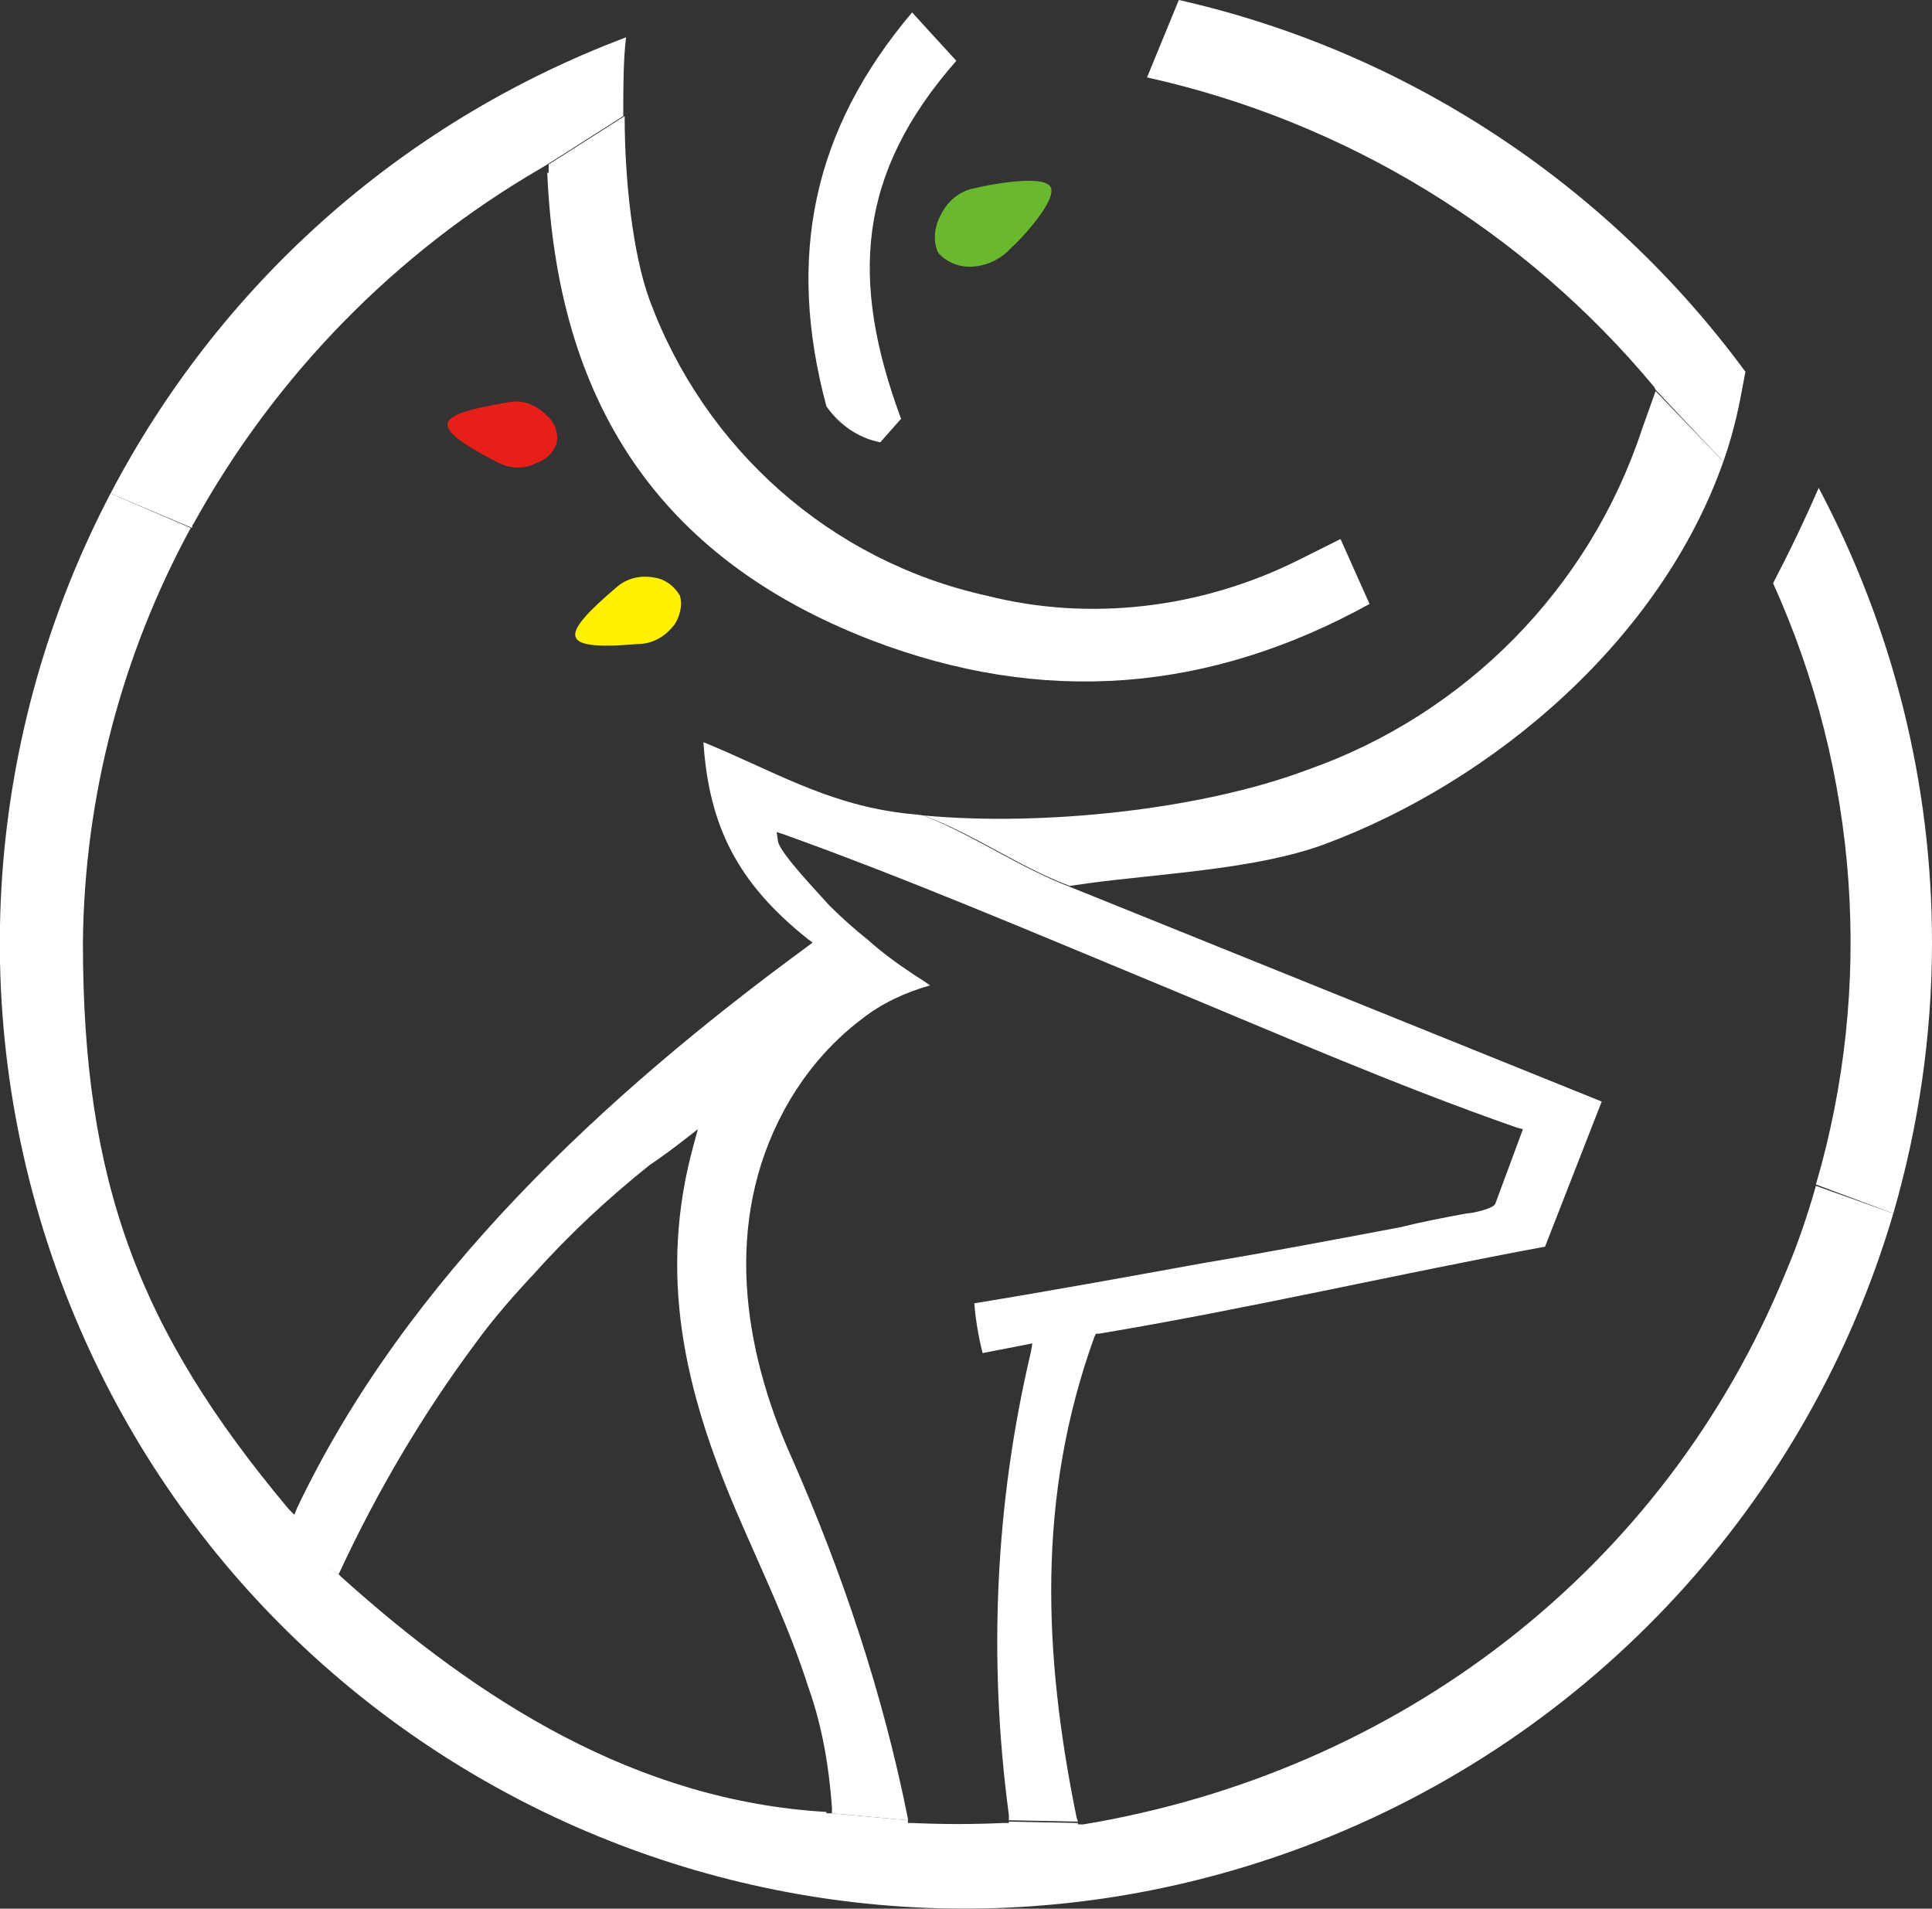 <?xml version="1.0" encoding="utf-8"?>
<!-- Generator: Adobe Illustrator 23.0.3, SVG Export Plug-In . SVG Version: 6.00 Build 0)  -->
<svg version="1.1" id="Layer_1" xmlns="http://www.w3.org/2000/svg" xmlns:xlink="http://www.w3.org/1999/xlink" x="0px" y="0px"
	 viewBox="0 0 139.8 138.1" style="enable-background:new 0 0 139.8 138.1;" xml:space="preserve">
<rect x="0" y="0" width="139.8" height="138.1" fill="#333333" stroke="none"/>
<style type="text/css">
	.st0{fill:#FFFFFF;}
	.st1{fill:#FFFFFF;}
	.st2{fill:#69B82D;}
	.st3{fill:#FFF100;}
	.st4{fill:#E71F19;}
	.st5{fill:none;}
</style>
<g id="Outermost-Circle-Pieces">
	<g id="Outermost-Circle-4">
		<path class="st0" d="M14,37.9c5.9-10.7,14.6-19.6,25.1-25.7l0.5-0.3l0,0l5.5-3.5c0-2.1,0-4,0.2-5.7C28.6,9,15.7,21,8,35.7l5.9,2.5
			C13.9,38.1,13.9,38,14,37.9z"/>
	</g>
	<g id="Outermost-Circle-3">
		<path class="st1" d="M131.4,85.8c-0.6,2.1-1.3,4.2-2.2,6.3c-8.8,21.5-28,36.1-50.8,39.9H78v-0.1l-5-0.1v0.1h-0.4
			c-2.2,0.1-4.4,0.1-6.6,0h-0.3v-0.2l-5.5-0.5l0,0h-0.4v-0.1c-13.7-0.8-25.1-8-35.1-17l-0.2-0.2l0,0c-1.7-1-3-2.5-3.4-4.5l-0.2-0.2
			C10,96.2,6,85.5,6,68.2c0.1-10.5,2.8-20.8,7.8-30L8,35.7c-8.9,17-10.8,37.6-3.6,57c13.5,36.2,53.8,54.5,90,40.9
			c21-7.9,36.5-25.1,42.6-45.8L131.4,85.8z"/>
	</g>
	<g id="Outermost-Circle-2">
		<path class="st0" d="M139.8,68.2c0-11.5-2.8-22.7-8.2-32.9c-1,2.3-2.1,4.6-3.3,6.9c6.2,13.7,7.3,29.2,3.1,43.5l5.6,2.1
			C138.8,81.6,139.8,75,139.8,68.2z"/>
	</g>
	<g id="Outermost-Circle-1">
		<path class="st0" d="M125.9,29l0.4-2.1c-10-13.6-24.6-23.2-41-26.9L83,5.6c14.4,3.2,27.3,11.1,36.7,22.4l0.1,0.2l0,0l4.9,5.2
			C125.2,32,125.6,30.5,125.9,29z"/>
	</g>
</g>
<g id="Center-Deer">
	<path class="st1" d="M24.5,113.9l0.1-0.2c2.7-5.8,6-11.4,9.8-16.5c1.3-1.8,2.8-3.5,4.3-5.1c2.5-2.8,5.3-5.4,8.3-7.8
		c0.9-0.6,1.7-1.2,2.6-1.9l0.9-0.7l-0.3,1.1c-2.6,9.4-0.7,17.7,3.1,26.6c1.8,4.2,3.8,8.3,5.2,12.7c1,2.8,1.5,5.8,1.7,8.7v0.4
		l5.5,0.5v-0.1c-1.8-9-4.7-17.7-8.4-26.1c-3.6-8-4.9-17.1-0.6-25.1c1.4-2.6,3.3-4.9,5.7-6.7c1.4-1.1,3.1-1.9,4.9-2.4l0,0
		c-0.4-0.3-0.9-0.6-1.2-0.8c-1.2-0.8-2.3-1.6-3.3-2.5c-1-0.8-1.9-1.6-2.8-2.5c-0.7-0.8-3.5-3.7-3.7-4.6l-0.1-0.7l0.6,0.2
		c8.9,3.2,17.8,7,26.5,10.6s17.6,7.5,26.5,10.6l0.4,0.1l-2,5.4c-0.2,0.4-1.8,0.7-2.1,0.7c-1.6,0.3-3.2,0.6-4.8,1
		c-4.8,0.9-9.5,1.8-14.3,2.6c-5.5,1-11,2-16.5,2.9c0.1,1.2,0.3,2.4,0.6,3.6l3.6-0.7l-0.1,0.6c-2.6,11-3.1,22.3-1.6,33.5v0.4l5,0.1
		l-0.1-0.3c-2.4-11.8-2.9-23.2,1.3-34.8l0.1-0.2h0.2c10.8-1.8,21.5-4.3,32.3-6.3l4.1-10.5L77.5,64.2c-3.7-1.4-7.1-3.8-10.7-5.2
		c-0.6-0.1-1.1-0.1-1.7-0.2c-5.4-0.7-9.3-3.1-14.2-5.1c0.4,6.1,2.5,10.2,7.5,14.2l0.4,0.3l-0.4,0.3c-14.6,10.7-29,24-36.9,40.6
		l-0.2,0.5l-0.2-0.2C21.4,111.4,22.7,112.9,24.5,113.9z"/>
</g>
<g id="Top-Inside-Curves">
	<g id="Top-Left-Curve">
		<path class="st0" d="M39.6,12.5c0.7,16.4,7.9,27.8,23.4,33.8c12.5,4.8,24.5,3.8,36.1-2.6L97,39l-3.2,1.6
			C86.9,44,78.9,45,71.4,43.1C60.1,40.6,51,32.5,47,21.7c-1.2-3.3-1.8-8.6-1.8-13.3l-5.5,3.5v0.6C39.7,12.5,39.6,12.5,39.6,12.5z"/>
	</g>
	<g id="Top-Right-Curve">
		<path class="st0" d="M119.8,28.3l-1,2.8C115,42.6,106,51.7,94.6,55.7c-7.7,2.9-19.2,4.1-27.8,3.3c3.6,1.3,6.9,3.7,10.6,5.1
			l1.4-0.2c5.2-0.7,12.1-1,17-2.8c12.4-4.6,24.4-14.9,28.9-27.7L119.8,28.3z"/>
	</g>
</g>
<g id="Top-Isolated-Islands">
	<g id="Isolated-Dot-Top">
		<path class="st2" d="M73.2,17.9c-0.8,0.9-1.9,1.4-3.1,1.4c-0.8,0-1.7-0.4-2.2-1c-0.4-0.8-0.3-1.8,0.1-2.6c0.5-1.1,1.4-1.9,2.6-2.1
			c0.8-0.2,4.8-1,5.4-0.1S73.8,17.4,73.2,17.9L73.2,17.9z"/>
	</g>
	<g id="Isolated-Dot-Bottom">
		<path class="st3" d="M46.1,46.6c-5.8,0.5-5.6-0.6-1.5-4.1c0.8-0.7,1.8-0.9,2.8-0.7c0.7,0.1,1.4,0.6,1.8,1.3c0.2,0.7,0,1.5-0.4,2.1
			C48.1,46.1,47.2,46.6,46.1,46.6z"/>
	</g>
	<g id="Isolated-Dot-Middle-Left">
		<path class="st4" d="M35.9,33.4c-5.2-2.7-4.4-3.4,0.9-4.3c1-0.2,2,0.2,2.7,0.9c0.6,0.5,0.9,1.2,0.8,2c-0.2,0.7-0.8,1.3-1.5,1.5
			C37.9,34,36.8,33.9,35.9,33.4L35.9,33.4z"/>
	</g>
	<g id="Isolated-Top-Curve">
		<path class="st0" d="M59.8,29.4c-2.9-10.8-1-20,6.2-28.5l3.2,3.5c-7.2,8.2-7.7,15.9-4,25.9L63.7,32C62.1,31.7,60.7,30.7,59.8,29.4
			z"/>
	</g>
</g>
<g id="original">
	<path id="main_6_" class="st5" d="M99.2,43.8L97,39l-3.2,1.6C86.9,44,78.9,45,71.4,43.1C60.1,40.6,51,32.5,47,21.7
		c-1.7-4.8-2.2-13.6-1.6-19c-36.2,13.6-54.5,53.9-41,90s53.8,54.5,90,40.9c27.3-10.2,45.4-36.3,45.4-65.5c0-11.5-2.8-22.7-8.2-32.8
		c-1,2.3-2.1,4.6-3.3,6.9c7.1,15.8,7.5,33.8,0.9,49.8c-8.8,21.5-28,36.1-50.8,39.9L78,132l-0.1-0.4c-2.4-11.8-2.9-23.2,1.3-34.8
		l0.1-0.2h0.2c10.8-1.8,21.5-4.3,32.3-6.3l4.1-10.5L77.4,64.1l1.4-0.2c5.2-0.7,12.1-1,17-2.8C109.6,56,123,43.9,125.9,29l0.4-2.1
		c-10-13.6-24.6-23.2-41-26.9L83,5.6c14.4,3.2,27.3,11.1,36.7,22.4l0.1,0.2l-1,2.9C115,42.6,106,51.7,94.6,55.7
		c-8.2,3.1-20.8,4.3-29.5,3.1c-5.4-0.7-9.3-3.1-14.2-5.1c0.4,6.1,2.5,10.2,7.5,14.2l0.4,0.3l-0.4,0.3c-14.6,10.7-29,24-36.9,40.6
		l-0.2,0.6l-0.4-0.5C10,96.2,6,85.5,6,68.2c0.1-10.6,2.9-21,8-30.3c5.9-10.7,14.6-19.6,25.1-25.7l0.5-0.3v0.6
		c0.7,16.4,7.9,27.8,23.4,33.8C75.6,51.2,87.6,50.1,99.2,43.8z M67.3,71.3c-0.4-0.3-0.9-0.6-1.2-0.8c-1.2-0.8-2.3-1.6-3.3-2.5
		c-1-0.8-1.9-1.6-2.8-2.5c-0.7-0.8-3.5-3.7-3.7-4.6l-0.1-0.7l0.6,0.2c8.9,3.2,17.8,7,26.5,10.6s17.6,7.5,26.5,10.6l0.4,0.1l-2,5.4
		c-0.2,0.4-1.8,0.7-2.1,0.7c-1.6,0.3-3.2,0.6-4.8,0.9c-4.8,0.9-9.5,1.8-14.3,2.6c-5.5,1-11,2-16.5,2.9c0.1,1.2,0.3,2.4,0.6,3.6
		l3.6-0.7l-0.1,0.6c-2.6,11-3.1,22.3-1.6,33.5v0.4h-0.4c-2.2,0.1-4.4,0.1-6.6,0h-0.3l-0.1-0.3c-1.8-9-4.7-17.7-8.4-26.1
		c-3.6-8-4.9-17.1-0.6-25.1c1.4-2.6,3.3-4.9,5.7-6.7C63.8,72.5,65.5,71.7,67.3,71.3L67.3,71.3z M59.7,131.1
		c-13.7-0.8-25.1-8-35.1-17l-0.2-0.2l0.1-0.2c2.7-5.8,6-11.4,9.8-16.6c1.3-1.8,2.8-3.5,4.3-5.1c2.5-2.8,5.3-5.4,8.3-7.8
		c0.9-0.6,1.7-1.2,2.6-1.9l0.9-0.7l-0.3,1.1c-2.6,9.4-0.7,17.7,3.1,26.6c1.8,4.2,3.8,8.3,5.2,12.7c1,2.8,1.5,5.8,1.7,8.7v0.4H59.7
		L59.7,131.1z M46.1,46.6c-5.8,0.5-5.6-0.6-1.5-4.1c0.8-0.7,1.8-0.9,2.8-0.7c0.7,0.1,1.4,0.6,1.8,1.3c0.2,0.7,0,1.5-0.4,2.1
		C48.1,46.1,47.2,46.6,46.1,46.6z M35.9,33.4c-5.2-2.7-4.4-3.4,0.9-4.3c1-0.2,2,0.2,2.7,0.9c0.6,0.5,0.9,1.2,0.8,2
		c-0.2,0.7-0.8,1.3-1.5,1.5C37.9,34,36.8,33.9,35.9,33.4L35.9,33.4z M73.2,17.9c-0.8,0.9-1.9,1.4-3.1,1.4c-0.8,0-1.7-0.4-2.2-1
		c-0.4-0.8-0.3-1.8,0.1-2.6c0.5-1.1,1.4-1.9,2.6-2.1c0.8-0.2,4.8-1,5.4-0.1S73.8,17.4,73.2,17.9L73.2,17.9z M59.8,29.4
		c-2.9-10.8-1-20,6.2-28.5l3.2,3.5c-7.2,8.2-7.7,15.9-4,25.9L63.7,32C62.1,31.7,60.7,30.7,59.8,29.4z"/>
</g>
</svg>

